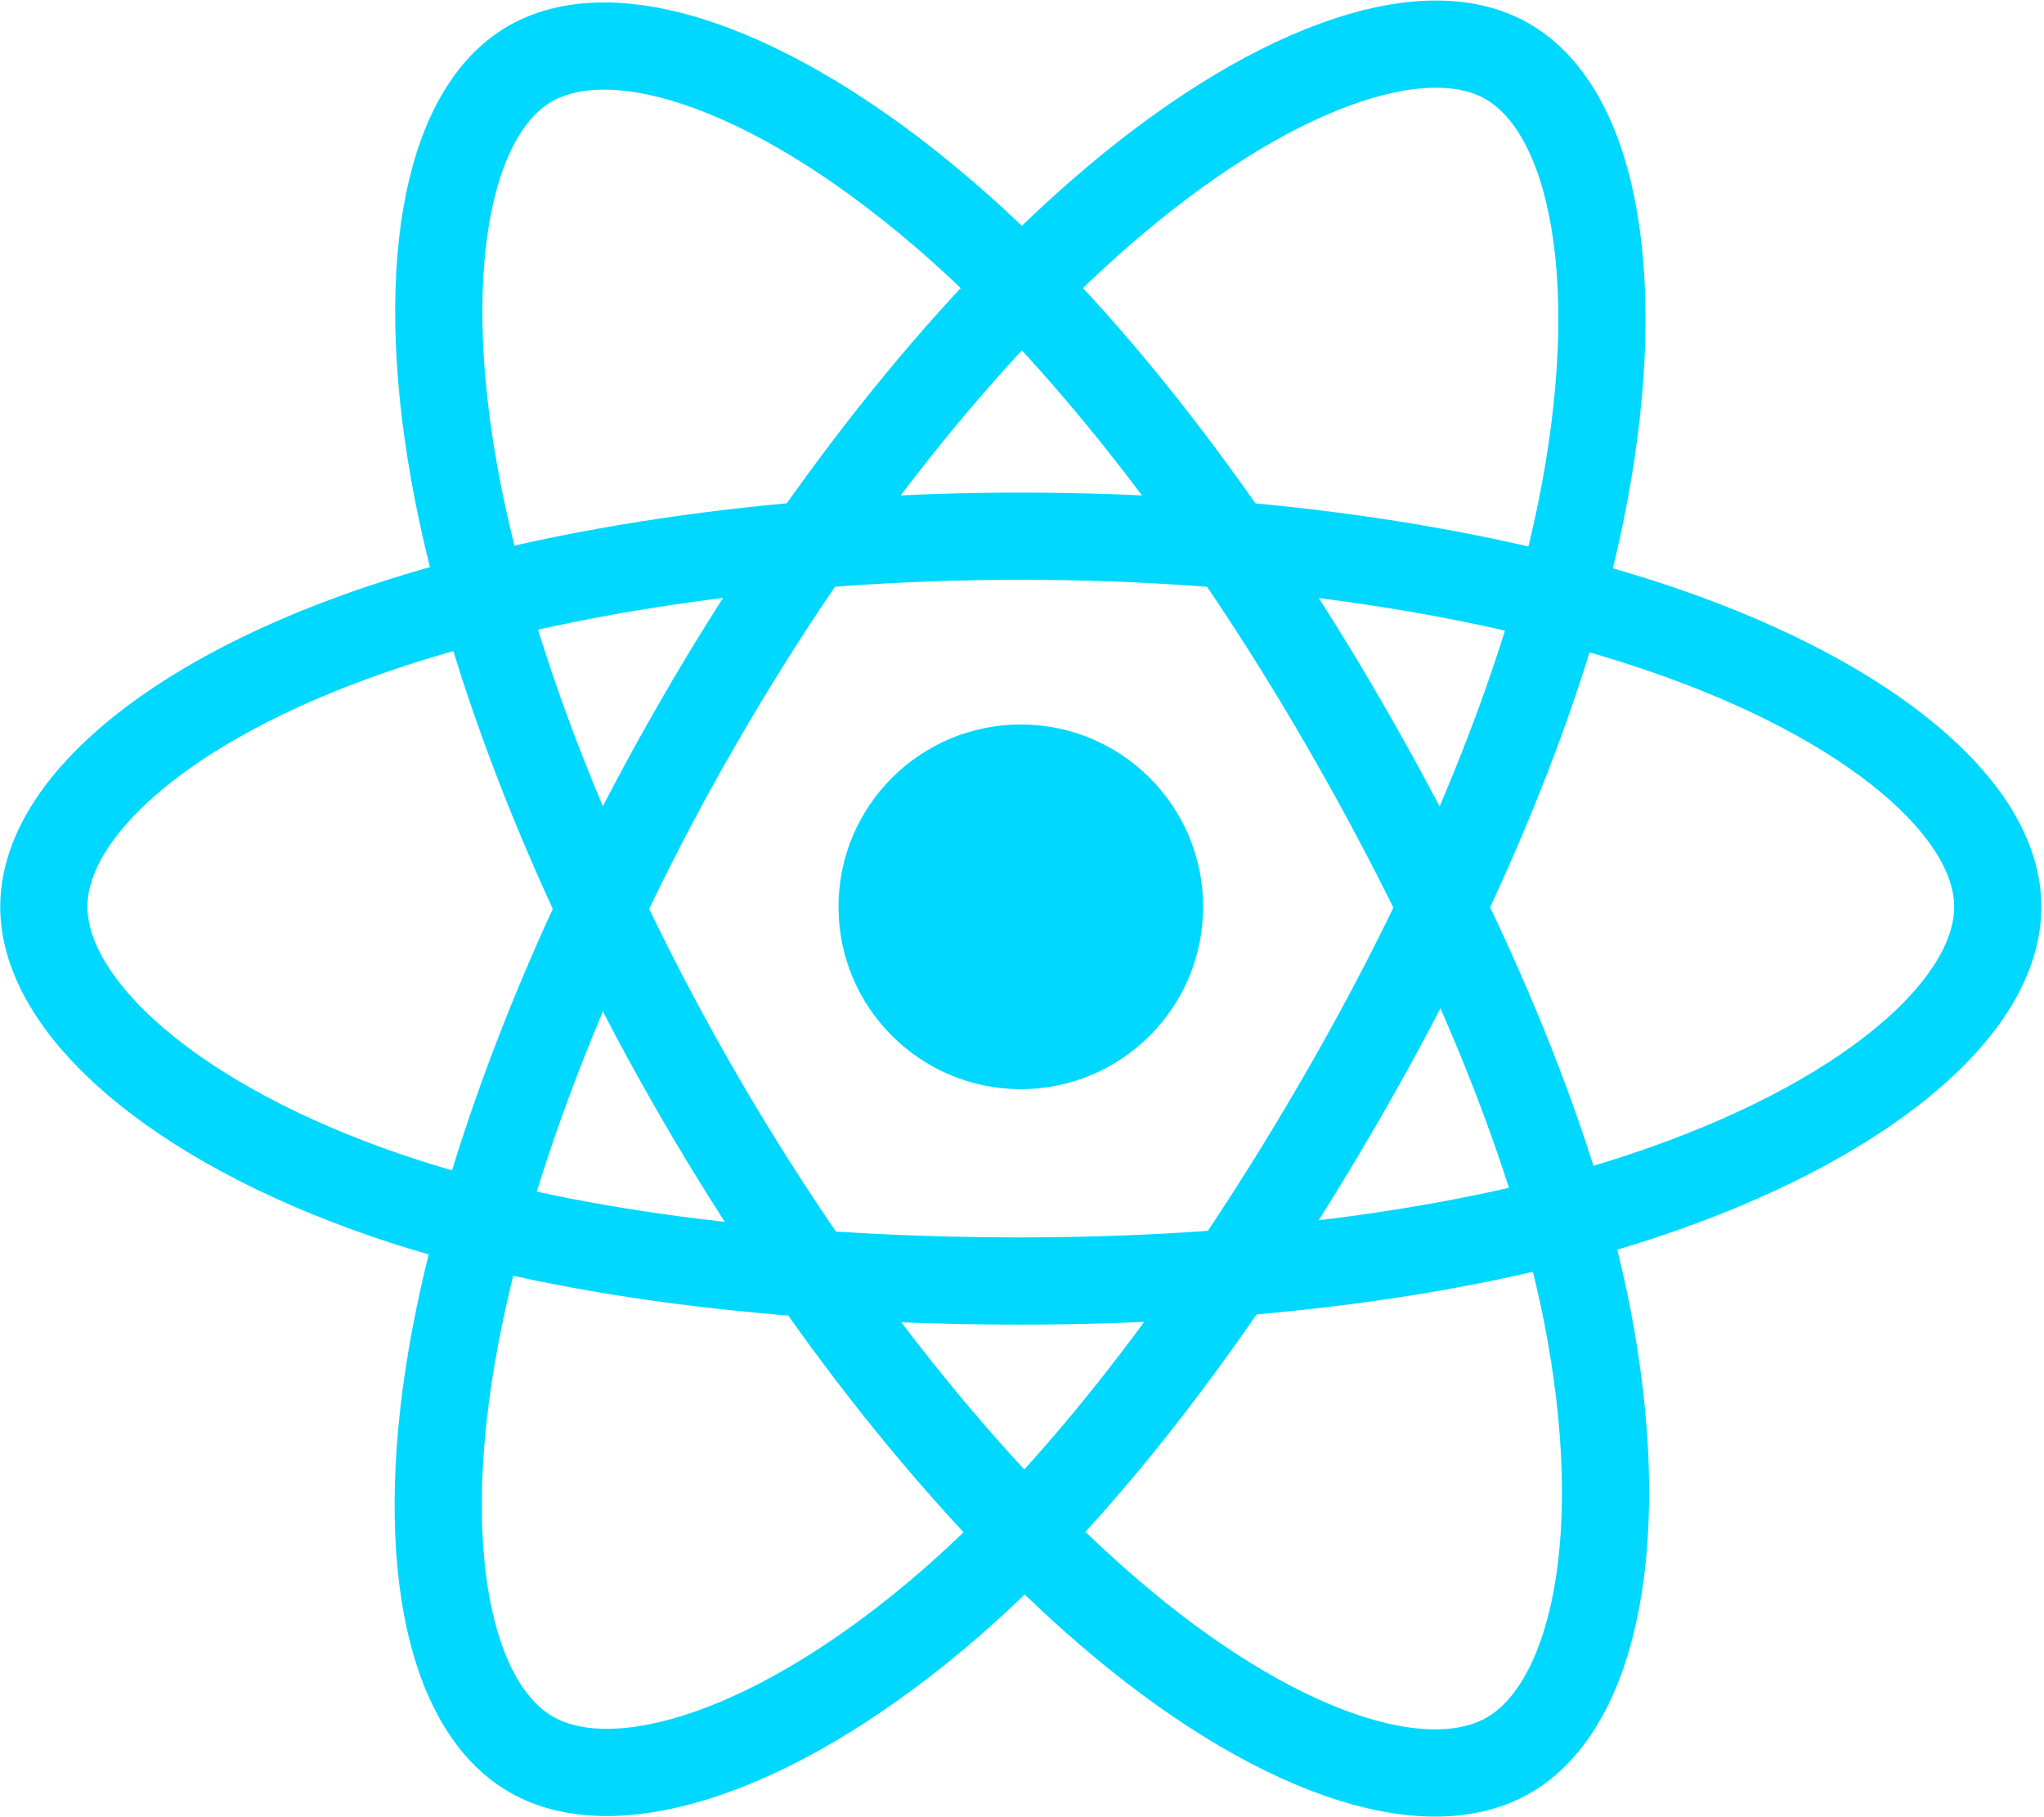 <svg width="18" height="16" viewBox="0 0 18 16" fill="none" xmlns="http://www.w3.org/2000/svg">
<g clip-path="url(#clip0_3_10)">
<path d="M8.99 9.59C9.876 9.59 10.595 8.871 10.595 7.984C10.595 7.098 9.876 6.379 8.99 6.379C8.103 6.379 7.384 7.098 7.384 7.984C7.384 8.871 8.103 9.59 8.99 9.59Z" fill="#00D8FF"/>
<path d="M8.989 4.721C11.144 4.721 13.146 5.03 14.656 5.549C16.474 6.175 17.593 7.124 17.593 7.984C17.593 8.879 16.407 9.888 14.455 10.534C12.978 11.024 11.035 11.279 8.989 11.279C6.892 11.279 4.906 11.04 3.413 10.529C1.524 9.884 0.386 8.862 0.386 7.984C0.386 7.131 1.454 6.19 3.247 5.565C4.762 5.037 6.813 4.721 8.989 4.721V4.721Z" stroke="#00D8FF" stroke-width="0.768" stroke-miterlimit="10"/>
<path d="M6.149 6.363C7.225 4.496 8.493 2.916 9.698 1.868C11.149 0.606 12.53 0.111 13.274 0.54C14.049 0.987 14.331 2.518 13.916 4.533C13.602 6.057 12.852 7.868 11.83 9.64C10.783 11.457 9.583 13.057 8.395 14.096C6.892 15.41 5.438 15.886 4.677 15.447C3.939 15.021 3.657 13.626 4.011 11.76C4.31 10.182 5.061 8.247 6.149 6.363V6.363Z" stroke="#00D8FF" stroke-width="0.768" stroke-miterlimit="10"/>
<path d="M6.151 9.643C5.072 7.778 4.337 5.891 4.03 4.324C3.661 2.436 3.922 0.993 4.665 0.563C5.441 0.114 6.907 0.634 8.445 2C9.609 3.033 10.803 4.587 11.828 6.357C12.879 8.173 13.666 10.011 13.973 11.559C14.36 13.518 14.046 15.014 13.286 15.454C12.548 15.881 11.199 15.429 9.759 14.19C8.543 13.144 7.242 11.527 6.151 9.643V9.643Z" stroke="#00D8FF" stroke-width="0.768" stroke-miterlimit="10"/>
</g>
<defs>
<clipPath id="clip0_3_10">
<rect width="17.979" height="16" fill="white"/>
</clipPath>
</defs>
</svg>
